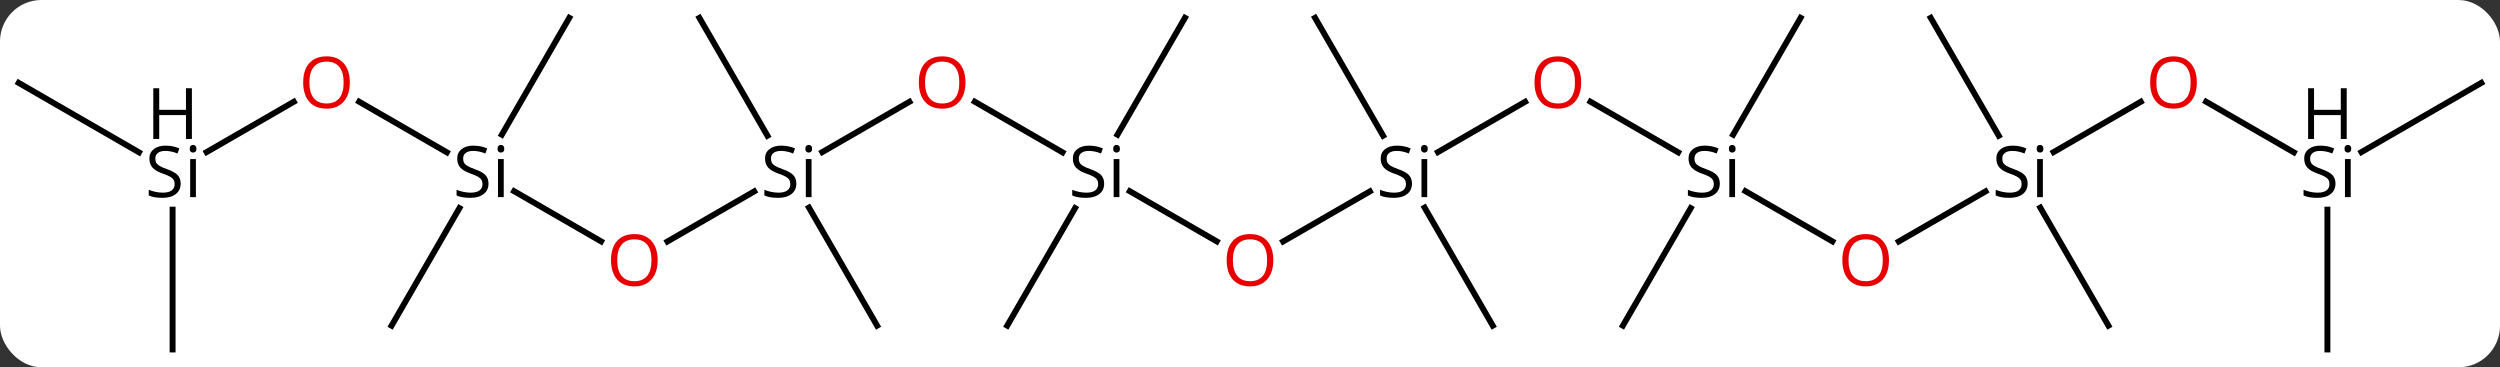 <svg width="422" viewBox="0 0 422 62" style="fill-opacity:1; color-rendering:auto; color-interpolation:auto; text-rendering:auto; stroke:black; stroke-linecap:square; stroke-miterlimit:10; shape-rendering:auto; stroke-opacity:1; fill:black; stroke-dasharray:none; font-weight:normal; stroke-width:1; font-family:'Open Sans'; font-style:normal; stroke-linejoin:miter; font-size:12; stroke-dashoffset:0; image-rendering:auto;" height="62" class="cas-substance-image" xmlns:xlink="http://www.w3.org/1999/xlink" xmlns="http://www.w3.org/2000/svg"><rect x="0" y="0" width="422" height="62" fill="#333333" stroke="none"/><svg class="cas-substance-single-component"><rect y="0" x="0" width="422" stroke="none" ry="7" rx="7" height="62" fill="white" class="cas-substance-group"/><svg y="0" x="0" width="422" viewBox="0 0 422 62" style="fill:black;" height="62" class="cas-substance-single-component-image"><svg><g><g transform="translate(211,31)" style="text-rendering:geometricPrecision; color-rendering:optimizeQuality; color-interpolation:linearRGB; stroke-linecap:butt; image-rendering:optimizeQuality;"><line y2="9.764" y1="1.308" x2="5.588" x1="20.233" style="fill:none;"/><line y2="-13.821" y1="-5.326" x2="46.44" x1="31.725" style="fill:none;"/><line y2="23.97" y1="4.046" x2="40.98" x1="29.477" style="fill:none;"/><line y2="-27.99" y1="-8.088" x2="10.98" x1="22.471" style="fill:none;"/><line y2="1.275" y1="9.749" x2="-20.291" x1="-5.614" style="fill:none;"/><line y2="-5.282" y1="-13.831" x2="72.276" x1="57.468" style="fill:none;"/><line y2="-13.832" y1="-5.282" x2="-46.458" x1="-31.647" style="fill:none;"/><line y2="-27.99" y1="-8.26" x2="-10.98" x1="-22.372" style="fill:none;"/><line y2="23.97" y1="4.128" x2="-40.98" x1="-29.524" style="fill:none;"/><line y2="9.749" y1="1.275" x2="98.309" x1="83.632" style="fill:none;"/><line y2="-27.99" y1="-8.26" x2="92.943" x1="81.552" style="fill:none;"/><line y2="23.97" y1="4.128" x2="62.943" x1="74.399" style="fill:none;"/><line y2="-5.327" y1="-13.821" x2="-72.198" x1="-57.486" style="fill:none;"/><line y2="1.308" y1="9.764" x2="124.156" x1="109.51" style="fill:none;"/><line y2="9.764" y1="1.308" x2="-98.335" x1="-83.69" style="fill:none;"/><line y2="-27.99" y1="-8.088" x2="-92.943" x1="-81.453" style="fill:none;"/><line y2="23.97" y1="4.046" x2="-62.943" x1="-74.447" style="fill:none;"/><line y2="-13.821" y1="-5.326" x2="150.363" x1="135.648" style="fill:none;"/><line y2="23.97" y1="4.046" x2="144.903" x1="133.399" style="fill:none;"/><line y2="-27.99" y1="-8.088" x2="114.903" x1="126.394" style="fill:none;"/><line y2="1.275" y1="9.749" x2="-124.213" x1="-109.537" style="fill:none;"/><line y2="-5.282" y1="-13.831" x2="176.199" x1="161.391" style="fill:none;"/><line y2="-13.832" y1="-5.282" x2="-150.38" x1="-135.57" style="fill:none;"/><line y2="23.97" y1="4.128" x2="-144.903" x1="-133.447" style="fill:none;"/><line y2="-27.99" y1="-8.26" x2="-114.903" x1="-126.294" style="fill:none;"/><line y2="27.99" y1="4.388" x2="181.866" x1="181.866" style="fill:none;"/><line y2="-17.01" y1="-5.327" x2="207.846" x1="187.611" style="fill:none;"/><line y2="-5.327" y1="-13.821" x2="-176.121" x1="-161.409" style="fill:none;"/><line y2="27.99" y1="4.388" x2="-181.866" x1="-181.866" style="fill:none;"/><line y2="-17.01" y1="-5.282" x2="-207.846" x1="-187.533" style="fill:none;"/><path style="stroke-linecap:square; stroke:none;" d="M27.343 -0.01 Q27.343 1.115 26.523 1.756 Q25.703 2.396 24.296 2.396 Q22.765 2.396 21.953 1.99 L21.953 1.037 Q22.484 1.256 23.101 1.388 Q23.718 1.521 24.328 1.521 Q25.328 1.521 25.828 1.138 Q26.328 0.756 26.328 0.084 Q26.328 -0.354 26.148 -0.643 Q25.968 -0.932 25.554 -1.174 Q25.14 -1.416 24.281 -1.713 Q23.093 -2.135 22.578 -2.721 Q22.062 -3.307 22.062 -4.26 Q22.062 -5.244 22.804 -5.83 Q23.546 -6.416 24.781 -6.416 Q26.046 -6.416 27.125 -5.947 L26.812 -5.088 Q25.75 -5.526 24.75 -5.526 Q23.953 -5.526 23.507 -5.19 Q23.062 -4.854 23.062 -4.244 Q23.062 -3.807 23.226 -3.518 Q23.39 -3.229 23.781 -2.994 Q24.171 -2.76 24.984 -2.463 Q26.328 -1.994 26.835 -1.44 Q27.343 -0.885 27.343 -0.01 ZM29.914 2.271 L28.945 2.271 L28.945 -4.151 L29.914 -4.151 L29.914 2.271 ZM28.867 -5.885 Q28.867 -6.229 29.031 -6.385 Q29.195 -6.541 29.445 -6.541 Q29.679 -6.541 29.843 -6.377 Q30.007 -6.213 30.007 -5.885 Q30.007 -5.557 29.843 -5.401 Q29.679 -5.244 29.445 -5.244 Q29.195 -5.244 29.031 -5.401 Q28.867 -5.557 28.867 -5.885 Z"/></g><g transform="translate(211,31)" style="fill:rgb(230,0,0); text-rendering:geometricPrecision; color-rendering:optimizeQuality; image-rendering:optimizeQuality; font-family:'Open Sans'; stroke:rgb(230,0,0); color-interpolation:linearRGB;"><path style="stroke:none;" d="M3.938 12.92 Q3.938 14.982 2.898 16.162 Q1.859 17.342 0.016 17.342 Q-1.875 17.342 -2.906 16.177 Q-3.938 15.013 -3.938 12.904 Q-3.938 10.81 -2.906 9.662 Q-1.875 8.513 0.016 8.513 Q1.875 8.513 2.906 9.685 Q3.938 10.857 3.938 12.92 ZM-2.891 12.92 Q-2.891 14.654 -2.148 15.56 Q-1.406 16.467 0.016 16.467 Q1.438 16.467 2.164 15.568 Q2.891 14.67 2.891 12.92 Q2.891 11.185 2.164 10.295 Q1.438 9.404 0.016 9.404 Q-1.406 9.404 -2.148 10.303 Q-2.891 11.201 -2.891 12.92 Z"/><path style="stroke:none;" d="M55.901 -17.08 Q55.901 -15.018 54.861 -13.838 Q53.822 -12.658 51.979 -12.658 Q50.088 -12.658 49.057 -13.822 Q48.026 -14.987 48.026 -17.096 Q48.026 -19.19 49.057 -20.338 Q50.088 -21.487 51.979 -21.487 Q53.838 -21.487 54.869 -20.315 Q55.901 -19.143 55.901 -17.08 ZM49.072 -17.08 Q49.072 -15.346 49.815 -14.44 Q50.557 -13.533 51.979 -13.533 Q53.401 -13.533 54.127 -14.432 Q54.854 -15.33 54.854 -17.08 Q54.854 -18.815 54.127 -19.705 Q53.401 -20.596 51.979 -20.596 Q50.557 -20.596 49.815 -19.698 Q49.072 -18.799 49.072 -17.08 Z"/><path style="fill:black; stroke:none;" d="M-24.617 -0.01 Q-24.617 1.115 -25.437 1.756 Q-26.257 2.396 -27.664 2.396 Q-29.195 2.396 -30.007 1.99 L-30.007 1.037 Q-29.476 1.256 -28.859 1.388 Q-28.242 1.521 -27.632 1.521 Q-26.632 1.521 -26.132 1.138 Q-25.632 0.756 -25.632 0.084 Q-25.632 -0.354 -25.812 -0.643 Q-25.992 -0.932 -26.406 -1.174 Q-26.82 -1.416 -27.679 -1.713 Q-28.867 -2.135 -29.382 -2.721 Q-29.898 -3.307 -29.898 -4.26 Q-29.898 -5.244 -29.156 -5.83 Q-28.414 -6.416 -27.179 -6.416 Q-25.914 -6.416 -24.835 -5.947 L-25.148 -5.088 Q-26.21 -5.526 -27.21 -5.526 Q-28.007 -5.526 -28.453 -5.19 Q-28.898 -4.854 -28.898 -4.244 Q-28.898 -3.807 -28.734 -3.518 Q-28.57 -3.229 -28.179 -2.994 Q-27.789 -2.76 -26.976 -2.463 Q-25.632 -1.994 -25.125 -1.44 Q-24.617 -0.885 -24.617 -0.01 ZM-22.046 2.271 L-23.015 2.271 L-23.015 -4.151 L-22.046 -4.151 L-22.046 2.271 ZM-23.093 -5.885 Q-23.093 -6.229 -22.929 -6.385 Q-22.765 -6.541 -22.515 -6.541 Q-22.281 -6.541 -22.117 -6.377 Q-21.953 -6.213 -21.953 -5.885 Q-21.953 -5.557 -22.117 -5.401 Q-22.281 -5.244 -22.515 -5.244 Q-22.765 -5.244 -22.929 -5.401 Q-23.093 -5.557 -23.093 -5.885 Z"/><path style="fill:black; stroke:none;" d="M79.306 -0.01 Q79.306 1.115 78.486 1.756 Q77.666 2.396 76.259 2.396 Q74.728 2.396 73.916 1.99 L73.916 1.037 Q74.447 1.256 75.064 1.388 Q75.681 1.521 76.291 1.521 Q77.291 1.521 77.791 1.138 Q78.291 0.756 78.291 0.084 Q78.291 -0.354 78.111 -0.643 Q77.931 -0.932 77.517 -1.174 Q77.103 -1.416 76.244 -1.713 Q75.056 -2.135 74.541 -2.721 Q74.025 -3.307 74.025 -4.26 Q74.025 -5.244 74.767 -5.83 Q75.509 -6.416 76.744 -6.416 Q78.009 -6.416 79.088 -5.947 L78.775 -5.088 Q77.713 -5.526 76.713 -5.526 Q75.916 -5.526 75.47 -5.19 Q75.025 -4.854 75.025 -4.244 Q75.025 -3.807 75.189 -3.518 Q75.353 -3.229 75.744 -2.994 Q76.134 -2.76 76.947 -2.463 Q78.291 -1.994 78.799 -1.44 Q79.306 -0.885 79.306 -0.01 ZM81.877 2.271 L80.908 2.271 L80.908 -4.151 L81.877 -4.151 L81.877 2.271 ZM80.83 -5.885 Q80.83 -6.229 80.994 -6.385 Q81.158 -6.541 81.408 -6.541 Q81.642 -6.541 81.806 -6.377 Q81.97 -6.213 81.97 -5.885 Q81.97 -5.557 81.806 -5.401 Q81.642 -5.244 81.408 -5.244 Q81.158 -5.244 80.994 -5.401 Q80.83 -5.557 80.83 -5.885 Z"/><path style="stroke:none;" d="M-48.026 -17.08 Q-48.026 -15.018 -49.065 -13.838 Q-50.104 -12.658 -51.947 -12.658 Q-53.838 -12.658 -54.869 -13.822 Q-55.901 -14.987 -55.901 -17.096 Q-55.901 -19.19 -54.869 -20.338 Q-53.838 -21.487 -51.947 -21.487 Q-50.088 -21.487 -49.057 -20.315 Q-48.026 -19.143 -48.026 -17.08 ZM-54.854 -17.08 Q-54.854 -15.346 -54.111 -14.44 Q-53.369 -13.533 -51.947 -13.533 Q-50.526 -13.533 -49.799 -14.432 Q-49.072 -15.33 -49.072 -17.08 Q-49.072 -18.815 -49.799 -19.705 Q-50.526 -20.596 -51.947 -20.596 Q-53.369 -20.596 -54.111 -19.698 Q-54.854 -18.799 -54.854 -17.08 Z"/><path style="stroke:none;" d="M107.861 12.92 Q107.861 14.982 106.821 16.162 Q105.782 17.342 103.939 17.342 Q102.048 17.342 101.017 16.177 Q99.986 15.013 99.986 12.904 Q99.986 10.81 101.017 9.662 Q102.048 8.513 103.939 8.513 Q105.798 8.513 106.829 9.685 Q107.861 10.857 107.861 12.92 ZM101.032 12.92 Q101.032 14.654 101.775 15.56 Q102.517 16.467 103.939 16.467 Q105.361 16.467 106.087 15.568 Q106.814 14.67 106.814 12.92 Q106.814 11.185 106.087 10.295 Q105.361 9.404 103.939 9.404 Q102.517 9.404 101.775 10.303 Q101.032 11.201 101.032 12.92 Z"/><path style="fill:black; stroke:none;" d="M-76.58 -0.01 Q-76.58 1.115 -77.4 1.756 Q-78.22 2.396 -79.627 2.396 Q-81.158 2.396 -81.97 1.99 L-81.97 1.037 Q-81.439 1.256 -80.822 1.388 Q-80.205 1.521 -79.595 1.521 Q-78.595 1.521 -78.095 1.138 Q-77.595 0.756 -77.595 0.084 Q-77.595 -0.354 -77.775 -0.643 Q-77.955 -0.932 -78.369 -1.174 Q-78.783 -1.416 -79.642 -1.713 Q-80.83 -2.135 -81.345 -2.721 Q-81.861 -3.307 -81.861 -4.26 Q-81.861 -5.244 -81.119 -5.83 Q-80.377 -6.416 -79.142 -6.416 Q-77.877 -6.416 -76.799 -5.947 L-77.111 -5.088 Q-78.174 -5.526 -79.174 -5.526 Q-79.97 -5.526 -80.416 -5.19 Q-80.861 -4.854 -80.861 -4.244 Q-80.861 -3.807 -80.697 -3.518 Q-80.533 -3.229 -80.142 -2.994 Q-79.752 -2.76 -78.939 -2.463 Q-77.595 -1.994 -77.088 -1.44 Q-76.58 -0.885 -76.58 -0.01 ZM-74.009 2.271 L-74.978 2.271 L-74.978 -4.151 L-74.009 -4.151 L-74.009 2.271 ZM-75.056 -5.885 Q-75.056 -6.229 -74.892 -6.385 Q-74.728 -6.541 -74.478 -6.541 Q-74.244 -6.541 -74.08 -6.377 Q-73.916 -6.213 -73.916 -5.885 Q-73.916 -5.557 -74.08 -5.401 Q-74.244 -5.244 -74.478 -5.244 Q-74.728 -5.244 -74.892 -5.401 Q-75.056 -5.557 -75.056 -5.885 Z"/><path style="fill:black; stroke:none;" d="M131.266 -0.01 Q131.266 1.115 130.446 1.756 Q129.626 2.396 128.219 2.396 Q126.688 2.396 125.876 1.99 L125.876 1.037 Q126.407 1.256 127.024 1.388 Q127.641 1.521 128.251 1.521 Q129.251 1.521 129.751 1.138 Q130.251 0.756 130.251 0.084 Q130.251 -0.354 130.071 -0.643 Q129.891 -0.932 129.477 -1.174 Q129.063 -1.416 128.204 -1.713 Q127.016 -2.135 126.501 -2.721 Q125.985 -3.307 125.985 -4.26 Q125.985 -5.244 126.727 -5.83 Q127.469 -6.416 128.704 -6.416 Q129.969 -6.416 131.048 -5.947 L130.735 -5.088 Q129.673 -5.526 128.673 -5.526 Q127.876 -5.526 127.43 -5.19 Q126.985 -4.854 126.985 -4.244 Q126.985 -3.807 127.149 -3.518 Q127.313 -3.229 127.704 -2.994 Q128.094 -2.76 128.907 -2.463 Q130.251 -1.994 130.758 -1.44 Q131.266 -0.885 131.266 -0.01 ZM133.837 2.271 L132.868 2.271 L132.868 -4.151 L133.837 -4.151 L133.837 2.271 ZM132.79 -5.885 Q132.79 -6.229 132.954 -6.385 Q133.118 -6.541 133.368 -6.541 Q133.602 -6.541 133.766 -6.377 Q133.93 -6.213 133.93 -5.885 Q133.93 -5.557 133.766 -5.401 Q133.602 -5.244 133.368 -5.244 Q133.118 -5.244 132.954 -5.401 Q132.79 -5.557 132.79 -5.885 Z"/><path style="stroke:none;" d="M-99.986 12.92 Q-99.986 14.982 -101.025 16.162 Q-102.064 17.342 -103.907 17.342 Q-105.798 17.342 -106.829 16.177 Q-107.861 15.013 -107.861 12.904 Q-107.861 10.81 -106.829 9.662 Q-105.798 8.513 -103.907 8.513 Q-102.048 8.513 -101.017 9.685 Q-99.986 10.857 -99.986 12.92 ZM-106.814 12.92 Q-106.814 14.654 -106.071 15.56 Q-105.329 16.467 -103.907 16.467 Q-102.486 16.467 -101.759 15.568 Q-101.032 14.67 -101.032 12.92 Q-101.032 11.185 -101.759 10.295 Q-102.486 9.404 -103.907 9.404 Q-105.329 9.404 -106.071 10.303 Q-106.814 11.201 -106.814 12.92 Z"/><path style="stroke:none;" d="M159.823 -17.08 Q159.823 -15.018 158.784 -13.838 Q157.745 -12.658 155.902 -12.658 Q154.011 -12.658 152.98 -13.822 Q151.948 -14.987 151.948 -17.096 Q151.948 -19.19 152.98 -20.338 Q154.011 -21.487 155.902 -21.487 Q157.761 -21.487 158.792 -20.315 Q159.823 -19.143 159.823 -17.08 ZM152.995 -17.08 Q152.995 -15.346 153.738 -14.44 Q154.48 -13.533 155.902 -13.533 Q157.323 -13.533 158.05 -14.432 Q158.777 -15.33 158.777 -17.08 Q158.777 -18.815 158.05 -19.705 Q157.323 -20.596 155.902 -20.596 Q154.48 -20.596 153.738 -19.698 Q152.995 -18.799 152.995 -17.08 Z"/><path style="fill:black; stroke:none;" d="M-128.54 -0.01 Q-128.54 1.115 -129.36 1.756 Q-130.18 2.396 -131.587 2.396 Q-133.118 2.396 -133.93 1.99 L-133.93 1.037 Q-133.399 1.256 -132.782 1.388 Q-132.165 1.521 -131.555 1.521 Q-130.555 1.521 -130.055 1.138 Q-129.555 0.756 -129.555 0.084 Q-129.555 -0.354 -129.735 -0.643 Q-129.915 -0.932 -130.329 -1.174 Q-130.743 -1.416 -131.602 -1.713 Q-132.79 -2.135 -133.305 -2.721 Q-133.821 -3.307 -133.821 -4.26 Q-133.821 -5.244 -133.079 -5.83 Q-132.337 -6.416 -131.102 -6.416 Q-129.837 -6.416 -128.758 -5.947 L-129.071 -5.088 Q-130.133 -5.526 -131.133 -5.526 Q-131.93 -5.526 -132.376 -5.19 Q-132.821 -4.854 -132.821 -4.244 Q-132.821 -3.807 -132.657 -3.518 Q-132.493 -3.229 -132.102 -2.994 Q-131.712 -2.76 -130.899 -2.463 Q-129.555 -1.994 -129.048 -1.44 Q-128.54 -0.885 -128.54 -0.01 ZM-125.969 2.271 L-126.938 2.271 L-126.938 -4.151 L-125.969 -4.151 L-125.969 2.271 ZM-127.016 -5.885 Q-127.016 -6.229 -126.852 -6.385 Q-126.688 -6.541 -126.438 -6.541 Q-126.204 -6.541 -126.04 -6.377 Q-125.876 -6.213 -125.876 -5.885 Q-125.876 -5.557 -126.04 -5.401 Q-126.204 -5.244 -126.438 -5.244 Q-126.688 -5.244 -126.852 -5.401 Q-127.016 -5.557 -127.016 -5.885 Z"/><path style="fill:black; stroke:none;" d="M183.229 -0.01 Q183.229 1.115 182.409 1.756 Q181.589 2.396 180.182 2.396 Q178.651 2.396 177.839 1.99 L177.839 1.037 Q178.37 1.256 178.987 1.388 Q179.604 1.521 180.214 1.521 Q181.214 1.521 181.714 1.138 Q182.214 0.756 182.214 0.084 Q182.214 -0.354 182.034 -0.643 Q181.854 -0.932 181.44 -1.174 Q181.026 -1.416 180.167 -1.713 Q178.979 -2.135 178.464 -2.721 Q177.948 -3.307 177.948 -4.26 Q177.948 -5.244 178.69 -5.83 Q179.432 -6.416 180.667 -6.416 Q181.932 -6.416 183.011 -5.947 L182.698 -5.088 Q181.636 -5.526 180.636 -5.526 Q179.839 -5.526 179.393 -5.19 Q178.948 -4.854 178.948 -4.244 Q178.948 -3.807 179.112 -3.518 Q179.276 -3.229 179.667 -2.994 Q180.057 -2.76 180.87 -2.463 Q182.214 -1.994 182.721 -1.44 Q183.229 -0.885 183.229 -0.01 ZM185.8 2.271 L184.831 2.271 L184.831 -4.151 L185.8 -4.151 L185.8 2.271 ZM184.753 -5.885 Q184.753 -6.229 184.917 -6.385 Q185.081 -6.541 185.331 -6.541 Q185.565 -6.541 185.729 -6.377 Q185.893 -6.213 185.893 -5.885 Q185.893 -5.557 185.729 -5.401 Q185.565 -5.244 185.331 -5.244 Q185.081 -5.244 184.917 -5.401 Q184.753 -5.557 184.753 -5.885 Z"/><path style="fill:black; stroke:none;" d="M185.124 -7.541 L184.124 -7.541 L184.124 -11.572 L179.608 -11.572 L179.608 -7.541 L178.608 -7.541 L178.608 -16.104 L179.608 -16.104 L179.608 -12.463 L184.124 -12.463 L184.124 -16.104 L185.124 -16.104 L185.124 -7.541 Z"/><path style="stroke:none;" d="M-151.948 -17.08 Q-151.948 -15.018 -152.988 -13.838 Q-154.027 -12.658 -155.87 -12.658 Q-157.761 -12.658 -158.792 -13.822 Q-159.823 -14.987 -159.823 -17.096 Q-159.823 -19.19 -158.792 -20.338 Q-157.761 -21.487 -155.87 -21.487 Q-154.011 -21.487 -152.98 -20.315 Q-151.948 -19.143 -151.948 -17.08 ZM-158.777 -17.08 Q-158.777 -15.346 -158.034 -14.44 Q-157.292 -13.533 -155.87 -13.533 Q-154.448 -13.533 -153.722 -14.432 Q-152.995 -15.33 -152.995 -17.08 Q-152.995 -18.815 -153.722 -19.705 Q-154.448 -20.596 -155.87 -20.596 Q-157.292 -20.596 -158.034 -19.698 Q-158.777 -18.799 -158.777 -17.08 Z"/><path style="fill:black; stroke:none;" d="M-180.503 -0.01 Q-180.503 1.115 -181.323 1.756 Q-182.143 2.396 -183.55 2.396 Q-185.081 2.396 -185.893 1.99 L-185.893 1.037 Q-185.362 1.256 -184.745 1.388 Q-184.128 1.521 -183.518 1.521 Q-182.518 1.521 -182.018 1.138 Q-181.518 0.756 -181.518 0.084 Q-181.518 -0.354 -181.698 -0.643 Q-181.878 -0.932 -182.292 -1.174 Q-182.706 -1.416 -183.565 -1.713 Q-184.753 -2.135 -185.268 -2.721 Q-185.784 -3.307 -185.784 -4.26 Q-185.784 -5.244 -185.042 -5.83 Q-184.3 -6.416 -183.065 -6.416 Q-181.8 -6.416 -180.721 -5.947 L-181.034 -5.088 Q-182.096 -5.526 -183.096 -5.526 Q-183.893 -5.526 -184.339 -5.19 Q-184.784 -4.854 -184.784 -4.244 Q-184.784 -3.807 -184.62 -3.518 Q-184.456 -3.229 -184.065 -2.994 Q-183.675 -2.76 -182.862 -2.463 Q-181.518 -1.994 -181.011 -1.44 Q-180.503 -0.885 -180.503 -0.01 ZM-177.932 2.271 L-178.901 2.271 L-178.901 -4.151 L-177.932 -4.151 L-177.932 2.271 ZM-178.979 -5.885 Q-178.979 -6.229 -178.815 -6.385 Q-178.651 -6.541 -178.401 -6.541 Q-178.167 -6.541 -178.003 -6.377 Q-177.839 -6.213 -177.839 -5.885 Q-177.839 -5.557 -178.003 -5.401 Q-178.167 -5.244 -178.401 -5.244 Q-178.651 -5.244 -178.815 -5.401 Q-178.979 -5.557 -178.979 -5.885 Z"/><path style="fill:black; stroke:none;" d="M-178.608 -7.541 L-179.608 -7.541 L-179.608 -11.572 L-184.124 -11.572 L-184.124 -7.541 L-185.124 -7.541 L-185.124 -16.104 L-184.124 -16.104 L-184.124 -12.463 L-179.608 -12.463 L-179.608 -16.104 L-178.608 -16.104 L-178.608 -7.541 Z"/></g></g></svg></svg></svg></svg>